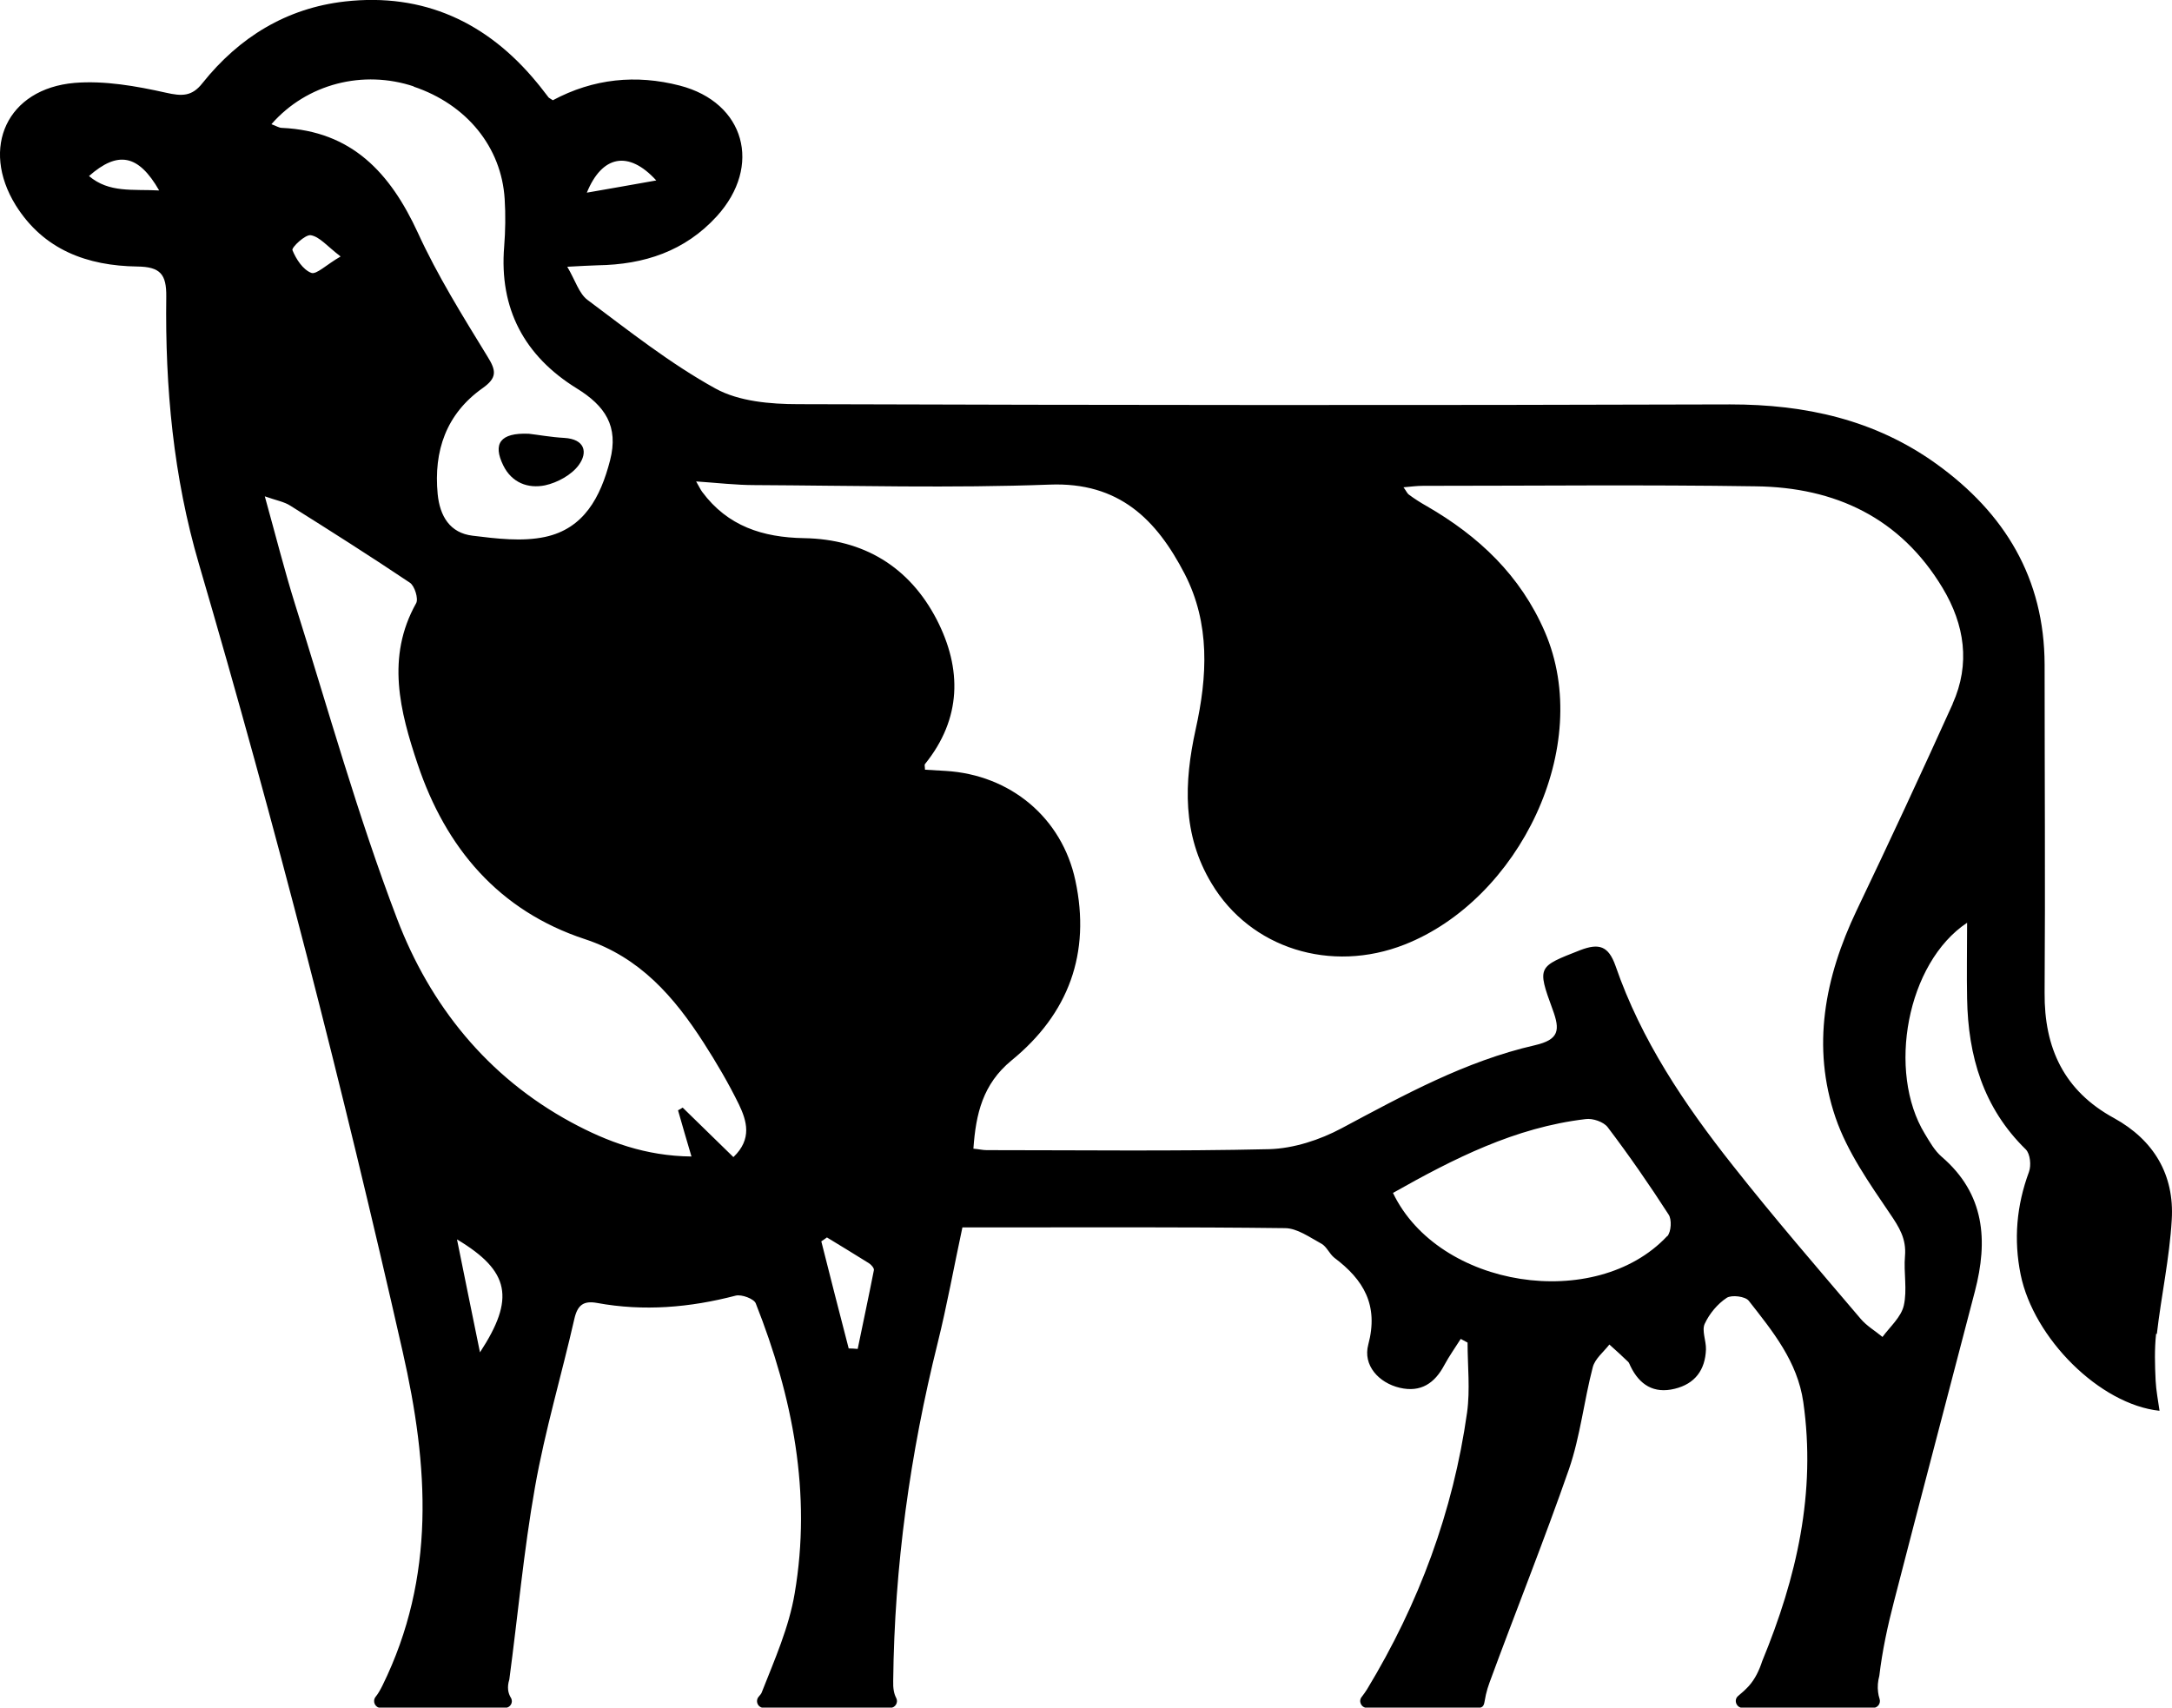 <svg viewBox="0 0 88.83 69.84" xmlns="http://www.w3.org/2000/svg"><path d="m88.21 54.56c.18-1.56.52-3.11.61-4.68.11-1.83-.73-3.25-2.36-4.15-2.04-1.11-2.86-2.86-2.84-5.13.03-4.47 0-8.95 0-13.42-.01-3.52-1.62-6.19-4.43-8.21-2.52-1.81-5.36-2.43-8.43-2.43-12.7.04-25.41.03-38.11-.01-1.14 0-2.43-.11-3.39-.64-1.85-1.02-3.54-2.36-5.24-3.63-.34-.26-.49-.79-.82-1.35.56-.03.91-.05 1.25-.06 1.89-.03 3.56-.57 4.87-2.01 1.86-2.05 1.15-4.65-1.52-5.34-1.78-.46-3.53-.29-5.19.6-.12-.08-.15-.09-.17-.11-.16-.2-.31-.41-.48-.61-2.03-2.47-4.64-3.68-7.85-3.32-2.39.27-4.33 1.46-5.83 3.34-.43.55-.84.54-1.5.39-1.21-.27-2.5-.5-3.73-.4-2.76.24-3.86 2.65-2.41 5 1.15 1.84 2.94 2.48 4.97 2.51.95.01 1.2.32 1.19 1.23-.05 3.71.29 7.38 1.34 10.95 3.12 10.65 5.88 21.39 8.33 32.21 1.06 4.67 1.36 9.2-.83 13.65-.09.18-.18.34-.28.46-.14.18-.02.45.21.45h5.09c.21 0 .35-.23.23-.42-.11-.18-.16-.42-.06-.74.35-2.62.59-5.27 1.05-7.87.41-2.32 1.09-4.59 1.61-6.88.13-.57.38-.75.93-.65 1.91.35 3.79.19 5.67-.3.24-.06.75.13.82.32 1.51 3.82 2.29 7.77 1.59 11.86-.23 1.38-.82 2.71-1.34 4.03-.02.07-.07.12-.12.18-.17.18-.05.47.2.47h5.17c.21 0 .34-.23.24-.41-.09-.17-.13-.39-.12-.7.05-4.68.69-9.28 1.82-13.82.38-1.53.66-3.09 1.01-4.72h.95c4.08 0 8.16-.02 12.24.03.5 0 1.02.38 1.5.64.21.12.32.41.52.57 1.2.9 1.82 1.94 1.39 3.55-.23.85.43 1.57 1.29 1.77s1.43-.19 1.82-.93c.2-.37.45-.72.67-1.07.09.05.19.1.28.15 0 .95.11 1.92-.02 2.86-.57 4.05-1.97 7.82-4.09 11.32-.07.11-.14.21-.21.3-.16.18-.03.46.21.46h4.53c.17 0 .24-.06.27-.23.02-.11.04-.21.06-.31.04-.17.09-.34.15-.5 1.07-2.91 2.23-5.8 3.25-8.73.46-1.34.61-2.78.97-4.16.09-.35.44-.62.68-.93.26.23.52.47.77.71.04.04.06.11.09.17.37.77.96 1.14 1.81.93.83-.2 1.25-.77 1.28-1.61.01-.36-.18-.77-.05-1.05.19-.41.52-.81.9-1.06.2-.13.76-.06.9.12.98 1.25 1.99 2.48 2.23 4.14.53 3.71-.27 7.18-1.68 10.6-.12.37-.29.73-.55 1.02-.13.14-.27.27-.43.4-.2.16-.08.49.18.49h5.34c.19 0 .32-.19.26-.37-.03-.09-.05-.18-.06-.27-.03-.22-.01-.45.05-.67.12-1.02.34-2.04.6-3.04 1.09-4.23 2.21-8.46 3.31-12.69.54-2.07.41-3.98-1.36-5.5-.29-.25-.49-.61-.69-.94-1.55-2.54-.74-6.99 1.73-8.63 0 1.11-.02 2.11 0 3.1.04 2.35.66 4.47 2.4 6.17.18.18.23.65.13.92-.51 1.38-.63 2.77-.34 4.2.53 2.6 3.23 5.31 5.68 5.57-.06-.43-.14-.83-.16-1.24-.03-.63-.05-1.28.02-1.91zm-61.37-47.18c-1.04.18-1.89.34-2.84.5.62-1.52 1.7-1.75 2.84-.5zm-23.2-.18c1.18-1.04 2.02-.89 2.87.59-1.09-.06-2.04.11-2.87-.59zm13.27-3.66c2.18.73 3.6 2.48 3.73 4.6.04.64.03 1.3-.02 1.94-.21 2.55.83 4.48 2.96 5.8 1.17.72 1.73 1.55 1.37 2.95-.39 1.51-1.07 2.79-2.66 3.13-.94.2-1.98.07-2.96-.05-.93-.11-1.34-.8-1.43-1.7-.17-1.77.35-3.28 1.83-4.33.61-.43.57-.72.2-1.31-1.01-1.65-2.04-3.3-2.84-5.05-1.13-2.45-2.7-4.16-5.56-4.29-.12 0-.23-.08-.43-.15 1.45-1.66 3.76-2.24 5.84-1.54zm-2.98 6.95c-.59.34-.99.75-1.2.67-.34-.13-.62-.56-.77-.93-.04-.11.53-.65.75-.61.36.06.66.44 1.22.87zm5.7 44.82c-.32-1.57-.61-2.98-.94-4.62 2.17 1.3 2.38 2.42.94 4.62zm10.36-7.99c-.7-.68-1.38-1.35-2.07-2.02-.06.04-.13.08-.19.11.17.59.34 1.19.55 1.89-1.88-.02-3.44-.6-4.92-1.4-3.43-1.86-5.77-4.78-7.12-8.32-1.61-4.22-2.82-8.58-4.18-12.89-.43-1.38-.78-2.77-1.23-4.39.48.17.79.22 1.04.38 1.64 1.03 3.28 2.07 4.89 3.15.2.13.36.66.26.84-1.24 2.21-.66 4.43.06 6.58 1.15 3.43 3.32 6 6.84 7.16 2.25.74 3.65 2.36 4.86 4.24.52.81 1.02 1.66 1.44 2.52.32.67.55 1.41-.22 2.15zm5.09 7.85c-.12-.01-.25-.02-.37-.02-.38-1.46-.75-2.91-1.12-4.38.08-.05.16-.11.23-.16.57.35 1.14.69 1.71 1.05.1.06.23.21.21.29-.21 1.07-.44 2.14-.66 3.21zm33.1-4.61c-2.92 3.11-9.34 2.13-11.21-1.77 2.48-1.4 4.99-2.68 7.88-3.02.29-.04.73.11.9.33.88 1.16 1.71 2.36 2.49 3.57.14.2.11.71-.05.89zm11.68-21.77c-1.28 2.83-2.59 5.65-3.93 8.45-1.3 2.73-1.85 5.57-.86 8.47.48 1.4 1.38 2.68 2.22 3.92.39.57.68 1.04.62 1.74-.06.68.1 1.38-.05 2.03-.11.47-.56.86-.87 1.28-.3-.25-.65-.45-.9-.75-1.76-2.07-3.54-4.13-5.22-6.26-1.98-2.5-3.75-5.13-4.8-8.17-.29-.82-.68-.93-1.44-.64-1.73.68-1.78.66-1.13 2.43.31.84.27 1.23-.73 1.46-2.84.65-5.36 2.04-7.91 3.4-.88.47-1.95.82-2.94.85-3.86.09-7.71.04-11.57.04-.16 0-.31-.04-.54-.06.1-1.42.38-2.64 1.56-3.61 2.33-1.9 3.25-4.38 2.61-7.36-.55-2.57-2.66-4.32-5.3-4.48-.28-.02-.56-.03-.85-.05 0-.11-.03-.2 0-.23 1.5-1.86 1.52-3.89.48-5.91-1.12-2.16-2.99-3.29-5.43-3.33-1.69-.03-3.12-.49-4.16-1.89-.07-.09-.12-.21-.25-.43.88.06 1.64.15 2.4.15 4.02.02 8.04.13 12.06-.02 2.84-.11 4.37 1.43 5.52 3.65 1.05 2.04.93 4.2.45 6.36-.48 2.18-.55 4.31.65 6.3 1.59 2.66 4.88 3.69 7.9 2.5 4.67-1.84 7.76-8.1 5.73-12.79-1-2.31-2.7-3.91-4.83-5.14-.25-.14-.5-.3-.73-.47-.07-.05-.1-.14-.22-.3.32-.03.56-.06.8-.06 4.54 0 9.07-.05 13.61.02 3.24.04 5.91 1.28 7.64 4.16.9 1.5 1.14 3.1.41 4.73z"/><path d="m22.29 19.85c.51-.11 1.09-.43 1.38-.83.38-.52.25-1.06-.59-1.11-.55-.03-1.09-.13-1.45-.17-1.18-.05-1.48.41-1.05 1.29.35.72 1.02.96 1.71.82z"/></svg>
